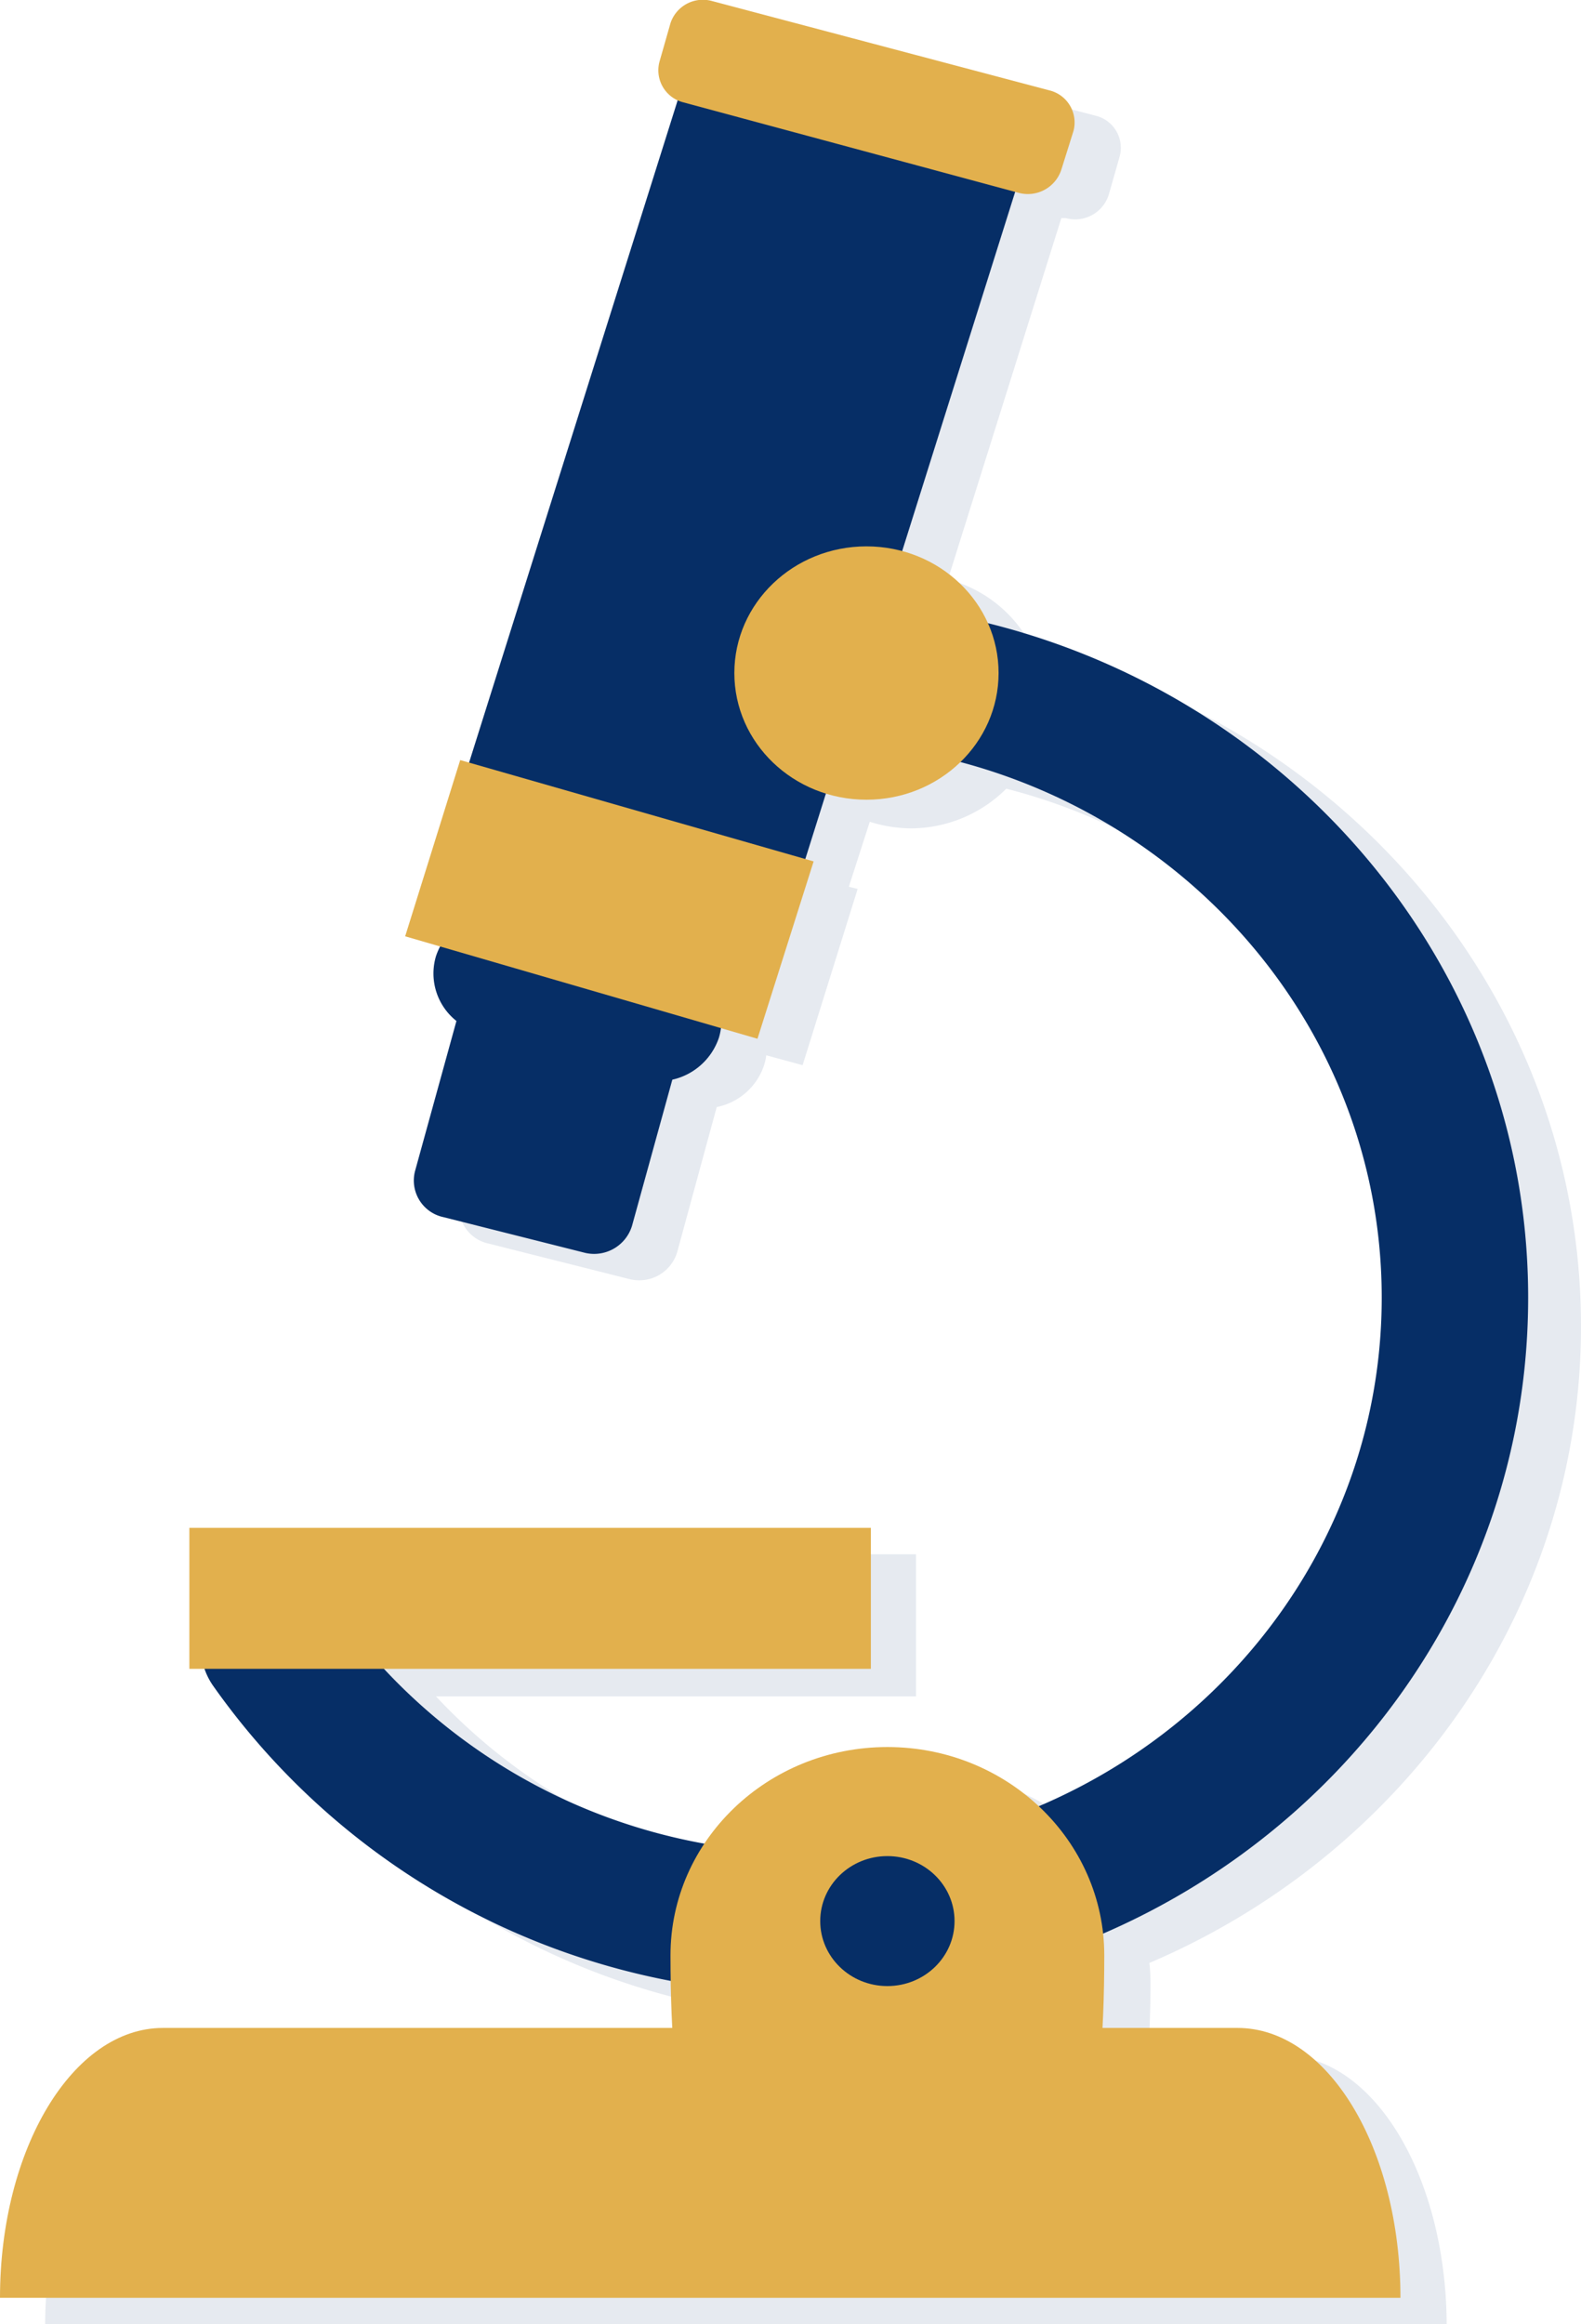<svg xmlns="http://www.w3.org/2000/svg" viewBox="0 0 143.6 211"><title>Recurso 4</title><g id="Capa_2" data-name="Capa 2"><g id="Objects"><path d="M116.6,186.6H104.3c.1-2,.2-4.2.2-6.6a18.3,18.3,0,0,0-.1-1.8c23-9.8,39.2-32,39.2-57.8,0-29.6-21.2-54.5-49.7-61.3a11.9,11.9,0,0,0-7.8-6.5L96.4,19.8h.4a3.2,3.2,0,0,0,3.9-2.1l1-3.5a3,3,0,0,0-2.2-3.7L68.9,2.5A3.2,3.2,0,0,0,65,4.6L64,8.1a3,3,0,0,0,1.6,3.5L46.7,71.6l-.8-.2-5.1,16,3.3.9-.4.9a5.4,5.4,0,0,0,1.8,5.8l-3.7,13.7a3.4,3.4,0,0,0,2.6,4.2l12.7,3.2a3.6,3.6,0,0,0,4.4-2.4l3.6-13.2a5.7,5.7,0,0,0,4.3-3.8,5.4,5.4,0,0,0,.2-.9l3.3.9,5-16-.8-.2,1.9-5.9a12.5,12.5,0,0,0,3.7.6,12.3,12.3,0,0,0,8.7-3.6c22.3,5.7,38.7,25.4,38.7,48.7,0,20.7-13,38.6-31.5,46.3a20.2,20.2,0,0,0-30.5,3.1A52.4,52.4,0,0,1,39.6,154H83.2V141.1H21.3V154h1.9a6.2,6.2,0,0,0,.8,1.6,65.5,65.5,0,0,0,41.1,26.6q0,2.4.2,4.5H18.9c-8.2,0-14.8,10.9-14.8,24.5H131.4C131.4,197.5,124.7,186.6,116.6,186.6Z" style="fill:#062e66;opacity:0.1"/><path d="M73.6,181a66,66,0,0,1-54.2-27.9,6.2,6.2,0,0,1,1.8-8.9,6.8,6.8,0,0,1,9.2,1.8,52.5,52.5,0,0,0,43.1,22.2c28.7,0,52-22.6,52-50.4s-23.3-50.4-52-50.4a6.4,6.4,0,1,1,0-12.8c36,0,65.3,28.3,65.3,63.2S109.7,181,73.6,181Z" style="fill:#062e66"/><polygon points="79.1 151.5 79.1 151.5 17.2 151.5 17.2 151.5 17.2 138.7 17.2 138.7 79.1 138.7 79.1 138.7 79.1 151.5" style="fill:#e2b04d"/><path d="M0,208.6H0c0-13.5,6.6-24.5,14.8-24.5h97.6c8.2,0,14.8,10.9,14.8,24.5h0" style="fill:#e2b04d"/><path d="M100.3,177.5c0,31.1-8.8,18.9-19.7,18.9s-19.7,12.2-19.7-18.9c0-10.4,8.8-18.9,19.7-18.9S100.3,167.1,100.3,177.5Z" style="fill:#e2b04d"/><ellipse cx="80.6" cy="174.4" rx="6.1" ry="5.9" style="fill:#062e66"/><path d="M57.4,111.3a3.6,3.6,0,0,1-4.4,2.4l-12.7-3.2a3.4,3.4,0,0,1-2.6-4.2l6.1-22.1a3.6,3.6,0,0,1,4.4-2.4l12.7,3.2a3.4,3.4,0,0,1,2.6,4.2Z" style="fill:#062e66"/><path d="M65.3,94.2a5.8,5.8,0,0,1-7.2,3.7L43.5,93.7a5.5,5.5,0,0,1-3.9-6.9h0a5.8,5.8,0,0,1,7.2-3.7l14.6,4.2a5.5,5.5,0,0,1,3.9,6.9Z" style="fill:#062e66"/><polygon points="68.2 93.7 37.7 84.8 61.9 8 92.4 16.8 68.2 93.7" style="fill:#062e66"/><polygon points="68.8 94.3 36.8 85 41.8 69 73.9 78.2 68.8 94.3" style="fill:#e2b04d"/><path d="M96.4,15.4a3.2,3.2,0,0,1-3.9,2.1L62.1,9.3a3,3,0,0,1-2.2-3.7l1-3.5A3.1,3.1,0,0,1,64.7.1L95.3,8.2a3,3,0,0,1,2.2,3.7Z" style="fill:#e2b04d"/><ellipse cx="78.7" cy="61.1" rx="12" ry="11.5" style="fill:#e2b04d"/></g></g></svg>